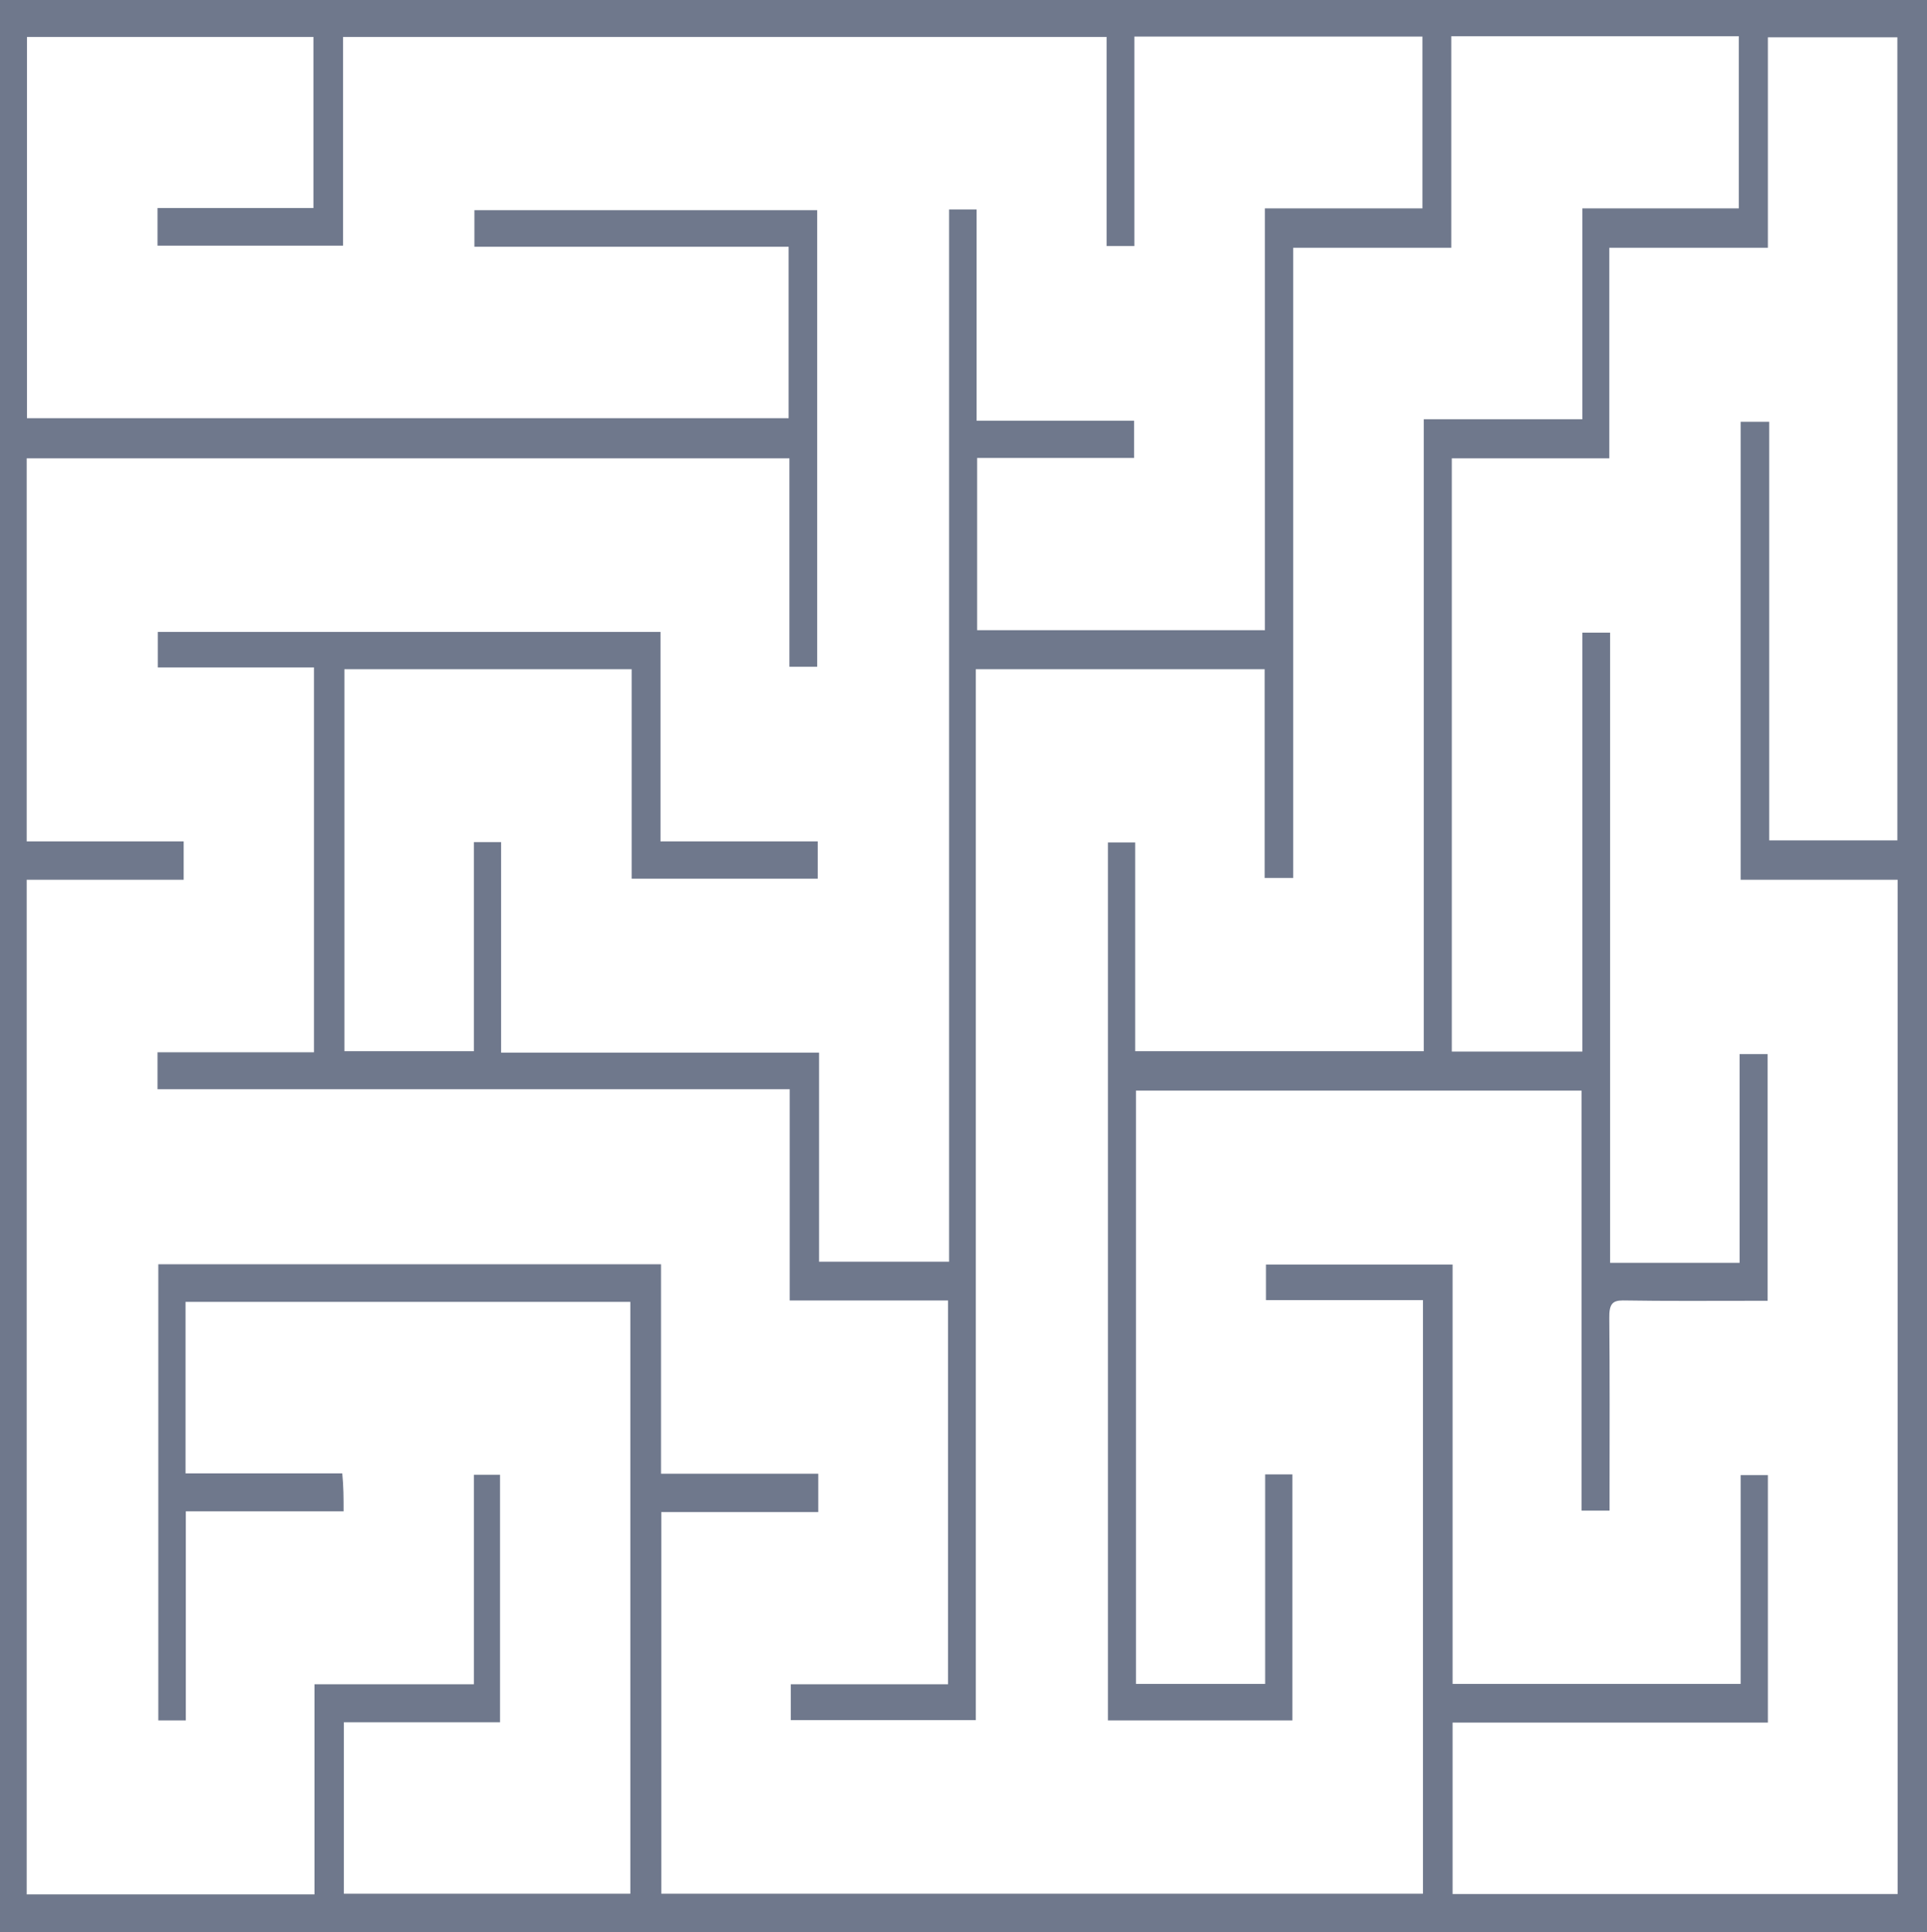<svg width="354" height="355" fill="none" xmlns="http://www.w3.org/2000/svg"><path d="M354 0v355H0V0h354zM63.12 277.698H34.135v38.423h-5.052v-83.825h92.35v38.488h28.887v7.045h-28.838v70.126h139.923v-109.07h-28.838v-6.524h34.282v77.041h52.918v-38.357h5.003v45.467h-57.921v31.508h81.756V161.648h-28.838v-84.15h5.248v76.909h23.541V6.849H324.77v38.684h-29.132v38.683h-28.936v109.005h23.982v-76.975h5.101v115.789h23.786v-38.357h5.15v45.337h-2.796c-7.945 0-15.841.065-23.786-.065-1.913 0-2.55.652-2.501 3.261.098 10.568.049 21.071.049 31.639v3.718h-5.15v-77.171h-81.855v109.005h23.738v-38.488h5.002v45.207h-33.889V154.799h5.002v38.357h53.017V77.041h29.132V38.292h28.74V6.654h-52.821v38.879h-29.034v115.789h-5.247v-38.357h-53.066v193.091h-33.987v-6.589h28.886V238.95h-29.083v-38.814H28.936v-6.784h28.74v-70.713H28.985v-6.524h92.35v38.488h28.887v6.85h-34.184v-38.488H63.267v70.191h23.786v-38.422h5.003v38.683h58.411v38.422h23.885V38.488h5.051v38.814h28.936v6.849h-28.838v31.638h52.87V38.292h28.936V6.719h-52.919v38.488h-5.1V6.784H63.022v38.358H28.936v-6.915h28.642V6.784H4.953v70.06h139.923V45.338H87.151v-6.719h62.973v83.89h-5.101V84.216H4.904v70.387h28.838v7.045H4.904v186.437h52.87v-38.618h29.28v-38.488h4.805v45.468H63.17v31.508h52.624V239.211H34.086v31.507h28.788c.246 2.479.246 4.502.246 6.98z" fill="#6F788C"/></svg>